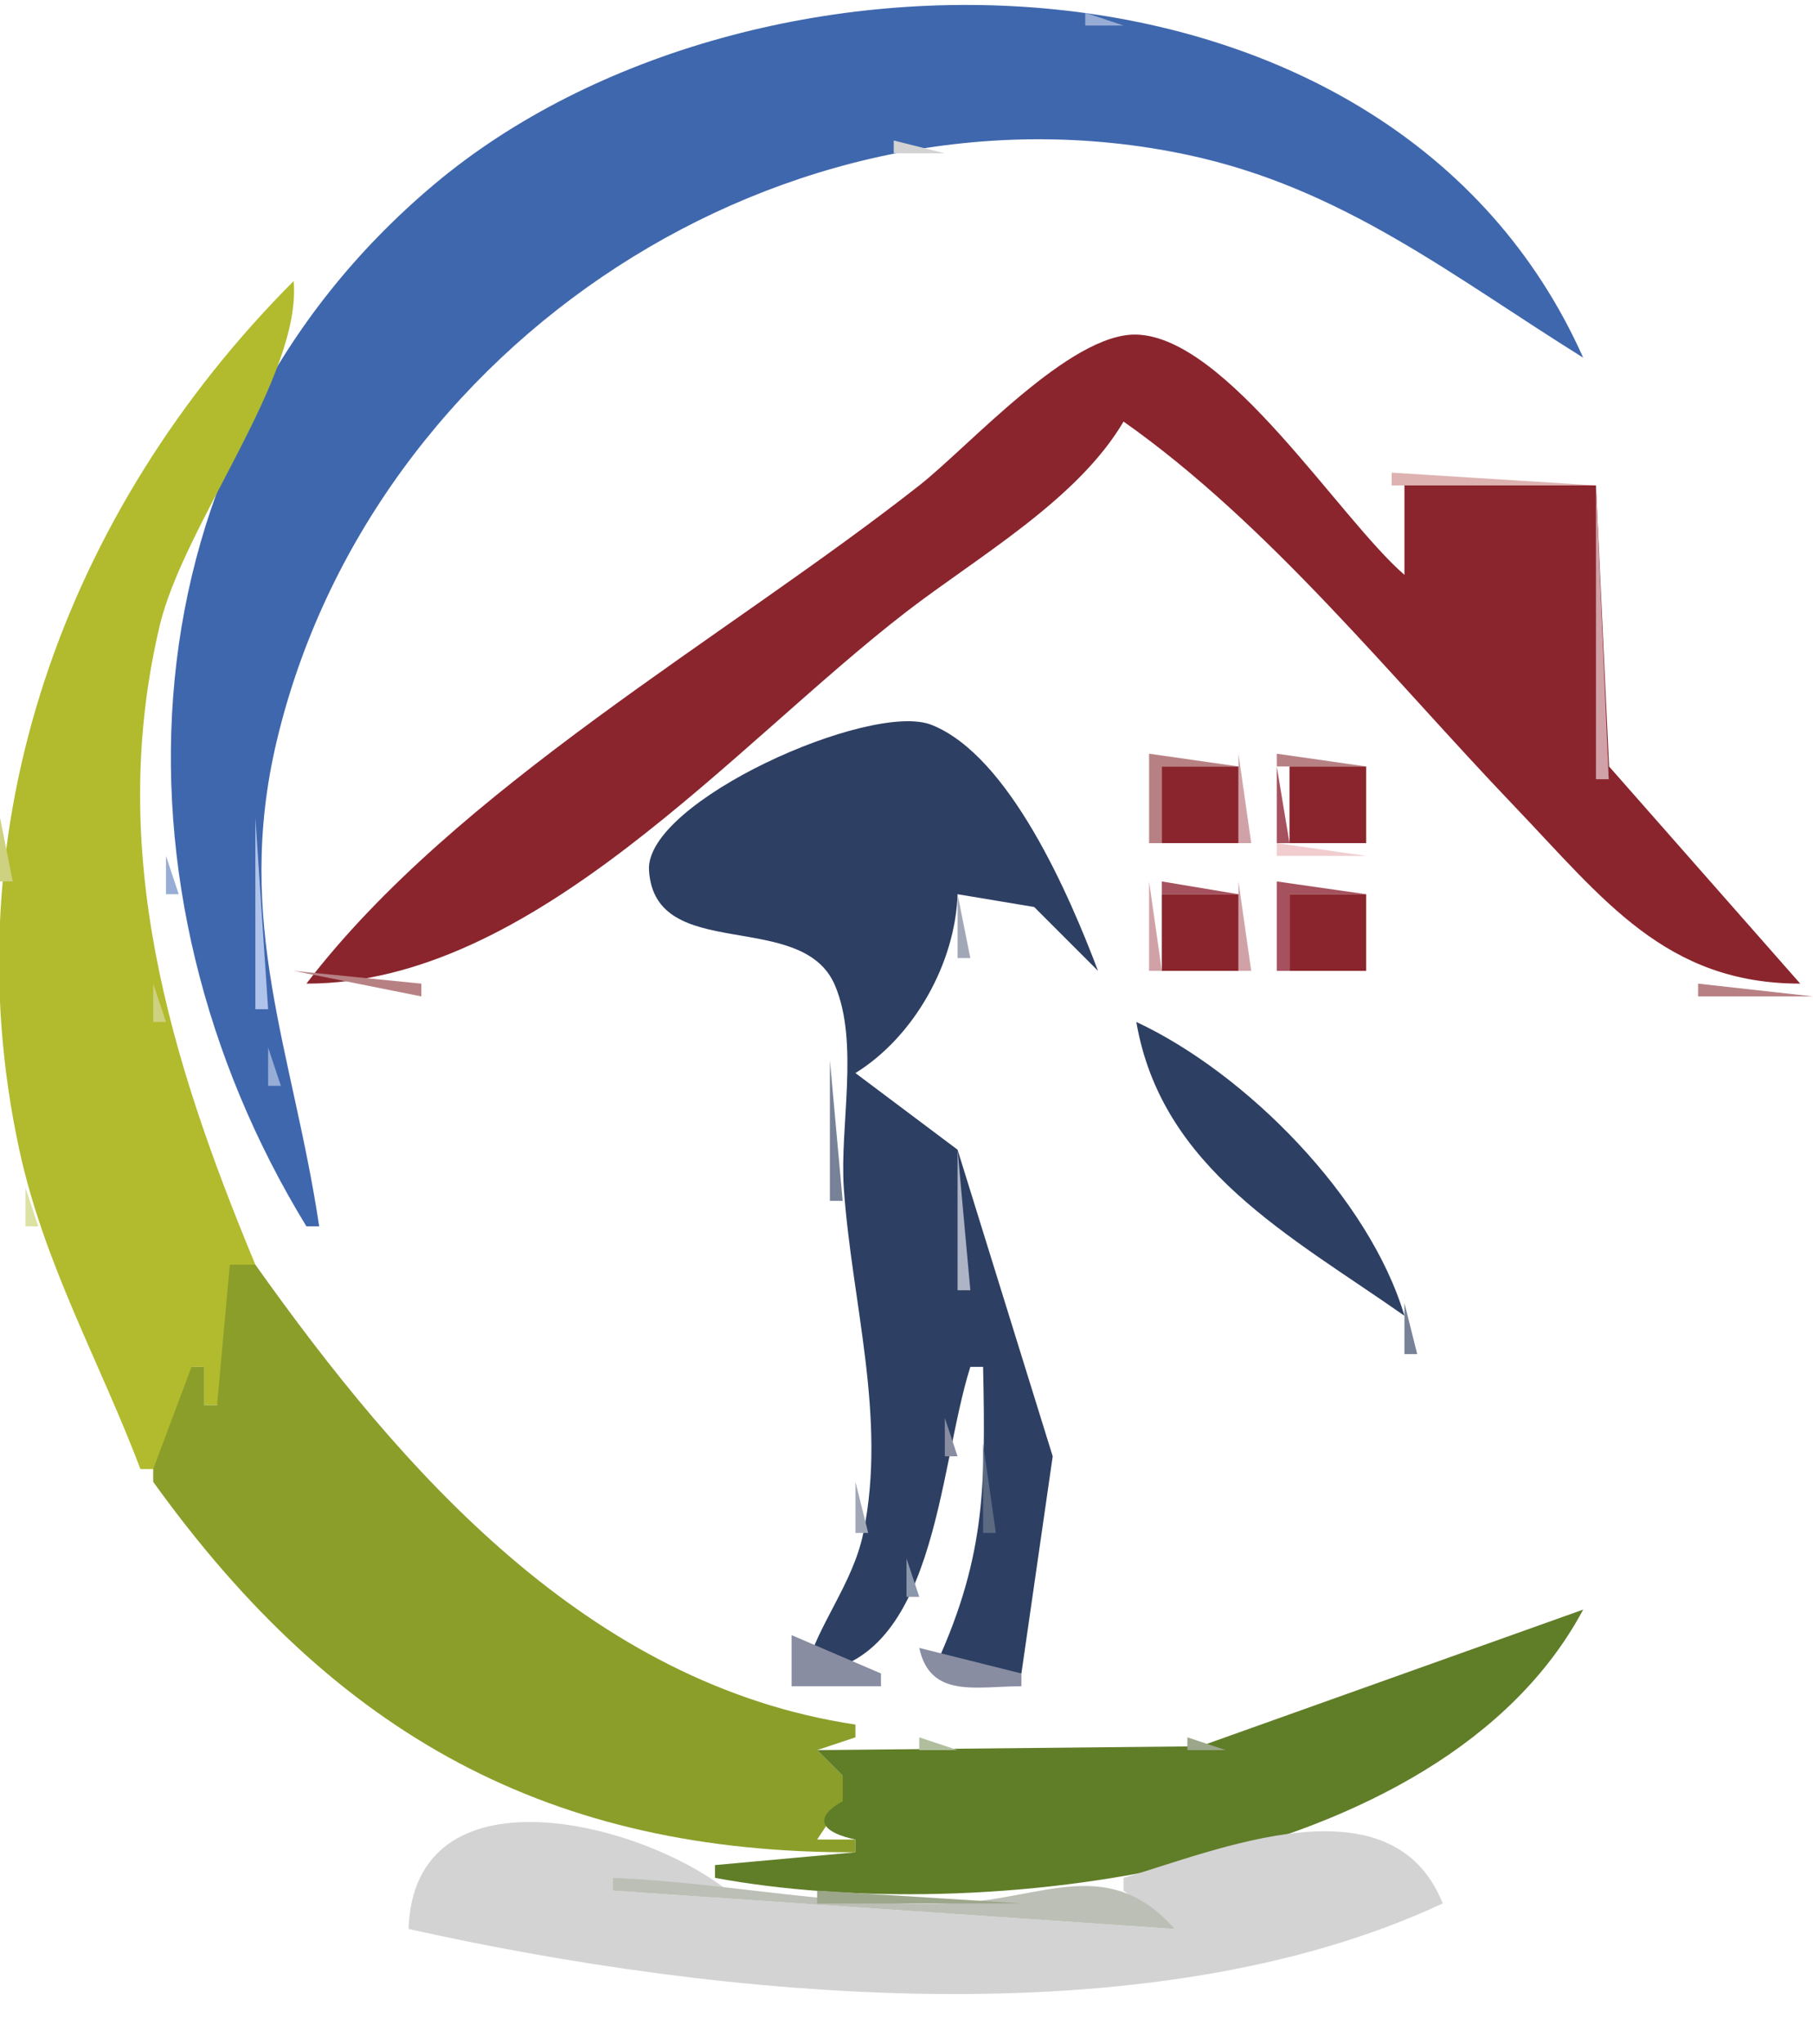 <?xml version="1.0" standalone="yes"?>
<svg xmlns="http://www.w3.org/2000/svg" xmlns:xlink="http://www.w3.org/1999/xlink" xmlns:svg="http://www.w3.org/2000/svg" xmlns:dc="http://purl.org/dc/elements/1.1/" xmlns:cc="http://web.resource.org/cc/" xmlns:rdf="http://www.w3.org/1999/02/22-rdf-syntax-ns#" width="142" height="160">
<path style="fill:none; stroke:none;" d="M0 0L0 64L1 64C2.488 46.96 13.357 32.644 25 21C18.279 31.901 12.566 42.998 11.174 56C6.872 96.183 37.037 132.963 77 136.83C95.922 138.661 111.881 131.938 128 123L101 144C105.924 143.92 110.317 144.611 113 149C86.078 158.108 59.499 154.638 32 151C32.619 142.813 38.19 142.585 45 144L45 143C22.85 130.059 1.573 110.77 1 83L0 83L0 160L142 160L142 78C125.774 77.943 113.02 55.855 101.975 45.576C98.796 42.616 93.803 34.596 88.961 34.747C83.116 34.93 75.371 43.717 71 47.199C57.416 58.022 39.992 77.998 22 78L71 39.424L89 26.966L109 44L109 37L124.397 38.603L126.603 61L142 77L142 0L82 0L82 1C98.905 1.868 114.987 14.375 124 28C90.135 -1.301 36.959 9.524 22.52 54C18.076 67.688 21.922 82.572 25 96L24 96C19.905 86.497 14.311 77.584 13.174 67C10 37.467 33.027 3.533 64 1L44 0L0 0z"/>
<path style="fill:#3f67ad; stroke:none;" d="M24 96L25 96C22.956 82.35 18.285 72.255 21.676 58C29.093 26.816 61.659 5.466 93 12.12C105.136 14.697 113.773 21.631 124 28C108.982 -5.695 58.871 -6.469 34 14.44C9.247 35.249 7.901 69.696 24 96z"/>
<path style="fill:#98add5; stroke:none;" d="M80.667 0.333L81.333 0.667L80.667 0.333M59.667 1.333L60.333 1.667L59.667 1.333M85 1L85 2L88 2L85 1z"/>
<path style="fill:#d3d3d3; stroke:none;" d="M70 11L70 12L74 12L70 11z"/>
<path style="fill:#98add5; stroke:none;" d="M94.667 12.333L95.333 12.667L94.667 12.333z"/>
<path style="fill:#b0c3eb; stroke:none;" d="M62.667 13.333L63.333 13.667L62.667 13.333z"/>
<path style="fill:#ced17f; stroke:none;" d="M24.333 21.667L24.667 22.333L24.333 21.667z"/>
<path style="fill:#b1bb2d; stroke:none;" d="M23 22C5.101 39.949 -3.955 64.762 1.511 90C3.448 98.947 7.807 106.576 11 115L14 115L15 107L16 107L16 110L17 110L20 99C13.286 82.848 8.338 66.607 12.503 49C14.393 41.009 23.643 29.463 23 22z"/>
<path style="fill:#8a252d; stroke:none;" d="M24 77C41.832 76.998 57.42 58.339 71 47.881C76.591 43.576 84.397 39.132 88 33C99.385 41.02 108.967 53.037 118.576 63.075C125.573 70.385 130.441 76.992 141 77L126.028 60L125 38L110 38L110 45C104.881 40.572 96.076 26.366 89 26.192C83.811 26.065 75.918 34.921 72 38C56.82 49.93 35.733 61.669 24 77z"/>
<path style="fill:#b78184; stroke:none;" d="M84 28L85 29L84 28z"/>
<path style="fill:#c3c6dc; stroke:none;" d="M124 28L127 31L124 28z"/>
<path style="fill:#b78184; stroke:none;" d="M79 32L80 33L79 32z"/>
<path style="fill:#c98890; stroke:none;" d="M88.667 33.333L89.333 33.667L88.667 33.333z"/>
<path style="fill:#bf9393; stroke:none;" d="M93 37L94 38L93 37z"/>
<path style="fill:#ddb2b1; stroke:none;" d="M109 37L109 38L125 38L109 37z"/>
<path style="fill:#c98890; stroke:none;" d="M82 38L83 39L82 38z"/>
<path style="fill:#a5525e; stroke:none;" d="M109 38L108 45L109 38z"/>
<path style="fill:#d0a2a7; stroke:none;" d="M125 38L125 61L126 61L125 38z"/>
<path style="fill:#bf9393; stroke:none;" d="M70 39L71 40L70 39M97 41L98 42L97 41M98 42L99 43L98 42M99 43L100 44L99 43M100 44L101 45L100 44M101 45L102 46L101 45z"/>
<path style="fill:#dbe2a2; stroke:none;" d="M5.333 46.667L5.667 47.333L5.333 46.667z"/>
<path style="fill:#ced17f; stroke:none;" d="M12.333 48.667L12.667 49.333L12.333 48.667z"/>
<path style="fill:#bf9393; stroke:none;" d="M68 49L69 50L68 49M56 50L57 51L56 50M106 50L107 51L106 50z"/>
<path style="fill:#c98890; stroke:none;" d="M107 51L108 52L107 51z"/>
<path style="fill:#b78184; stroke:none;" d="M108 52L109 53L108 52z"/>
<path style="fill:#c98890; stroke:none;" d="M109 53L110 54L109 53z"/>
<path style="fill:#2d3f63; stroke:none;" d="M63 131C73.355 130.656 73.441 115.055 76 107L77 107C77.2 116.679 77.169 122.152 73 131L80 131L82.451 114L75 90L67 84C71.61 81.144 74.824 75.384 75 70L81 71L86 76C83.799 70.185 79.099 59.175 72.96 56.743C68.207 54.86 50.507 62.75 50.832 68.124C51.278 75.49 62.823 71.068 65.397 77.133C67.313 81.649 65.757 88.178 66.09 93C66.705 101.939 69.479 110.969 67.62 119.999C66.795 124.01 64.06 127.111 63 131z"/>
<path style="fill:#898da2; stroke:none;" d="M62 58L63 59L62 58z"/>
<path style="fill:#b78184; stroke:none;" d="M90 59L90 66L91 66L91 60L97 60L90 59z"/>
<path style="fill:#d0a2a7; stroke:none;" d="M97 59L97 66L98 66L97 59z"/>
<path style="fill:#b78184; stroke:none;" d="M100 59L100 60L107 60L100 59z"/>
<path style="fill:#bf9393; stroke:none;" d="M54 60L55 61L54 60z"/>
<path style="fill:#8a252d; stroke:none;" d="M91 60L91 66L97 66L97 60L91 60z"/>
<path style="fill:#a5525e; stroke:none;" d="M100 60L100 66L101 66L100 60z"/>
<path style="fill:#8a252d; stroke:none;" d="M101 60L101 66L107 66L107 60L101 60z"/>
<path style="fill:#c98890; stroke:none;" d="M116 60L117 61L116 60M42 61L43 62L42 61z"/>
<path style="fill:#898da2; stroke:none;" d="M59 61L60 62L59 61z"/>
<path style="fill:#c98890; stroke:none;" d="M117 61L118 62L117 61z"/>
<path style="fill:#898da2; stroke:none;" d="M58 62L59 63L58 62z"/>
<path style="fill:#bf9393; stroke:none;" d="M118 62L119 63L118 62z"/>
<path style="fill:#ced17f; stroke:none;" d="M0 64L0 69L1 69L0 64z"/>
<path style="fill:#b0c3eb; stroke:none;" d="M20 64L20 79L21 79L20 64z"/>
<path style="fill:#778298; stroke:none;" d="M53.667 64.333L54.333 64.667L53.667 64.333z"/>
<path style="fill:#b78184; stroke:none;" d="M37 65L38 66L37 65z"/>
<path style="fill:#f1cdcf; stroke:none;" d="M100 66L100 67L107 67L100 66z"/>
<path style="fill:#98add5; stroke:none;" d="M13 67L13 70L14 70L13 67z"/>
<path style="fill:#c98890; stroke:none;" d="M45 67L46 68L45 67z"/>
<path style="fill:#bf9393; stroke:none;" d="M33 68L34 69L33 68z"/>
<path style="fill:#b78184; stroke:none;" d="M124 68L125 69L124 68z"/>
<path style="fill:#a1a7b6; stroke:none;" d="M82 69L83 70L82 69z"/>
<path style="fill:#d0a2a7; stroke:none;" d="M90 69L90 76L91 76L90 69z"/>
<path style="fill:#a5525e; stroke:none;" d="M91 69L91 70L97 70L91 69z"/>
<path style="fill:#d0a2a7; stroke:none;" d="M97 69L97 76L98 76L97 69z"/>
<path style="fill:#a5525e; stroke:none;" d="M100 69L100 76L101 76L101 70L107 70L100 69z"/>
<path style="fill:#b78184; stroke:none;" d="M125 69L126 70L125 69z"/>
<path style="fill:#8b97ab; stroke:none;" d="M51 70L52 71L51 70z"/>
<path style="fill:#a1a7b6; stroke:none;" d="M75 70L75 75L76 75L75 70z"/>
<path style="fill:#8a252d; stroke:none;" d="M91 70L91 76L97 76L97 70L91 70M101 70L101 76L107 76L107 70L101 70z"/>
<path style="fill:#c98890; stroke:none;" d="M126 70L127 71L126 70z"/>
<path style="fill:#b78184; stroke:none;" d="M127 71L128 72L127 71z"/>
<path style="fill:#8b97ab; stroke:none;" d="M14.333 72.667L14.667 73.333L14.333 72.667z"/>
<path style="fill:#bf9393; stroke:none;" d="M28 72L29 73L28 72z"/>
<path style="fill:#a1a7b6; stroke:none;" d="M60.667 73.333L61.333 73.667L60.667 73.333z"/>
<path style="fill:#8b97ab; stroke:none;" d="M65 75L66 76L65 75z"/>
<path style="fill:#ddb2b1; stroke:none;" d="M22.333 76.667L22.667 77.333L22.333 76.667z"/>
<path style="fill:#b78184; stroke:none;" d="M23 76L33 78L33 77L23 76z"/>
<path style="fill:#5b6981; stroke:none;" d="M86 76L87 77L86 76z"/>
<path style="fill:#ced17f; stroke:none;" d="M12 77L12 80L13 80L12 77z"/>
<path style="fill:#67775f; stroke:none;" d="M87 77L89 81L87 77z"/>
<path style="fill:#b78184; stroke:none;" d="M133 77L133 78L142 78L133 77z"/>
<path style="fill:#2d3f63; stroke:none;" d="M89 80C90.982 91.512 101.068 96.734 110 103C107.26 93.771 97.618 84.018 89 80z"/>
<path style="fill:#98add5; stroke:none;" d="M21 82L21 85L22 85L21 82z"/>
<path style="fill:#778298; stroke:none;" d="M65 83L65 94L66 94L65 83z"/>
<path style="fill:#898da2; stroke:none;" d="M67.333 84.667L67.667 85.333L67.333 84.667z"/>
<path style="fill:#98add5; stroke:none;" d="M22.333 86.667L22.667 87.333L22.333 86.667z"/>
<path style="fill:#8b97ab; stroke:none;" d="M98 87L99 88L98 87z"/>
<path style="fill:#adb4c5; stroke:none;" d="M91.333 88.667L91.667 89.333L91.333 88.667M70.667 89.333L71.333 89.667L70.667 89.333M75 90L75 101L76 101L75 90z"/>
<path style="fill:#dbe2a2; stroke:none;" d="M2 93L2 96L3 96L2 93z"/>
<path style="fill:#8b97ab; stroke:none;" d="M104 93L105 94L104 93z"/>
<path style="fill:#bbbfb5; stroke:none;" d="M25 96L27 99L25 96z"/>
<path style="fill:#adb4c5; stroke:none;" d="M66.333 96.667L66.667 97.333L66.333 96.667z"/>
<path style="fill:#8b9e2a; stroke:none;" d="M18 99L17 110L16 110L16 107L15 107L12 115L12 116C26.36 135.973 43.196 145.066 67 145L67 144L64 144L66 141L66 140L66 139L64 137L67 136L67 135C46.072 131.865 31.493 115.172 20 99L18 99z"/>
<path style="fill:#dbe2a2; stroke:none;" d="M5.333 102.667L5.667 103.333L5.333 102.667z"/>
<path style="fill:#a1a7b6; stroke:none;" d="M76.333 102.667L76.667 103.333L76.333 102.667z"/>
<path style="fill:#778298; stroke:none;" d="M110 102L110 106L111 106L110 102z"/>
<path style="fill:#8b97ab; stroke:none;" d="M77 105L78 106L77 105z"/>
<path style="fill:#adb4c5; stroke:none;" d="M75.333 108.667L75.667 109.333L75.333 108.667z"/>
<path style="fill:#ced17f; stroke:none;" d="M9.333 110.667L9.667 111.333L9.333 110.667z"/>
<path style="fill:#898da2; stroke:none;" d="M74 111L74 114L75 114L74 111z"/>
<path style="fill:#5b6981; stroke:none;" d="M77 113L77 120L78 120L77 113z"/>
<path style="fill:#a1a7b6; stroke:none;" d="M67 116L67 120L68 120L67 116z"/>
<path style="fill:#adb4c5; stroke:none;" d="M72.333 119.667L72.667 120.333L72.333 119.667z"/>
<path style="fill:#778298; stroke:none;" d="M67.333 120.667L67.667 121.333L67.333 120.667z"/>
<path style="fill:#8b97ab; stroke:none;" d="M71 122L71 125L72 125L71 122z"/>
<path style="fill:#a1a7b6; stroke:none;" d="M81.333 122.667L81.667 123.333L81.333 122.667z"/>
<path style="fill:#67775f; stroke:none;" d="M123 126L128 123L123 126z"/>
<path style="fill:#778298; stroke:none;" d="M76.333 124.667L76.667 125.333L76.333 124.667z"/>
<path style="fill:#607d28; stroke:none;" d="M64 137L66 139L66 140L66 141C63.477 142.417 64.542 143.483 67 144L67 145L56 146L56 147C76.493 150.805 112.891 146.796 124 126L94 136.7L64 137z"/>
<path style="fill:#898da2; stroke:none;" d="M62 128L62 132L69 132L69 131L62 128z"/>
<path style="fill:#c3c6dc; stroke:none;" d="M80.333 128.667L80.667 129.333L80.333 128.667z"/>
<path style="fill:#a1a7b6; stroke:none;" d="M69.333 129.667L69.667 130.333L69.333 129.667z"/>
<path style="fill:#898da2; stroke:none;" d="M72 129C72.854 132.987 76.49 132 80 132L80 131L72 129z"/>
<path style="fill:#9ca68a; stroke:none;" d="M121 129L122 130L121 129z"/>
<path style="fill:#dbe2a2; stroke:none;" d="M60.667 133.333L61.333 133.667L60.667 133.333z"/>
<path style="fill:#8a9e74; stroke:none;" d="M106.667 133.333L107.333 133.667L106.667 133.333z"/>
<path style="fill:#bbbfb5; stroke:none;" d="M63.667 134.333L64.333 134.667L63.667 134.333M102.667 134.333L103.333 134.667L102.667 134.333z"/>
<path style="fill:#9ca68a; stroke:none;" d="M115 134L116 135L115 134z"/>
<path style="fill:#b4be83; stroke:none;" d="M67.667 135.333L68.333 135.667L67.667 135.333z"/>
<path style="fill:#9ca68a; stroke:none;" d="M98.667 135.333L99.333 135.667L98.667 135.333z"/>
<path style="fill:#b0be9e; stroke:none;" d="M72 136L72 137L75 137L72 136z"/>
<path style="fill:#9ca68a; stroke:none;" d="M93 136L93 137L96 137L93 136z"/>
<path style="fill:#8a9e74; stroke:none;" d="M102.667 141.333L103.333 141.667L102.667 141.333z"/>
<path style="fill:#d3d3d3; stroke:none;" d="M32 151C56.202 156.394 89.844 159.829 113 149C108.988 138.987 95.191 144.915 88 147L88 148L92 151L48 148L48 147L57 148C49.968 142.46 32.416 138.231 32 151z"/>
<path style="fill:#b4be83; stroke:none;" d="M48.667 144.333L49.333 144.667L48.667 144.333z"/>
<path style="fill:#9ca68a; stroke:none;" d="M92.667 145.333L93.333 145.667L92.667 145.333M88.667 146.333L89.333 146.667L88.667 146.333z"/>
<path style="fill:#bbbfb5; stroke:none;" d="M48 147L48 148L92 151C86.841 145.155 81.672 148.636 75 148.96C66.002 149.397 57.003 147.362 48 147z"/>
<path style="fill:#9ca68a; stroke:none;" d="M64 148L64 149L80 149L64 148z"/>
</svg>
